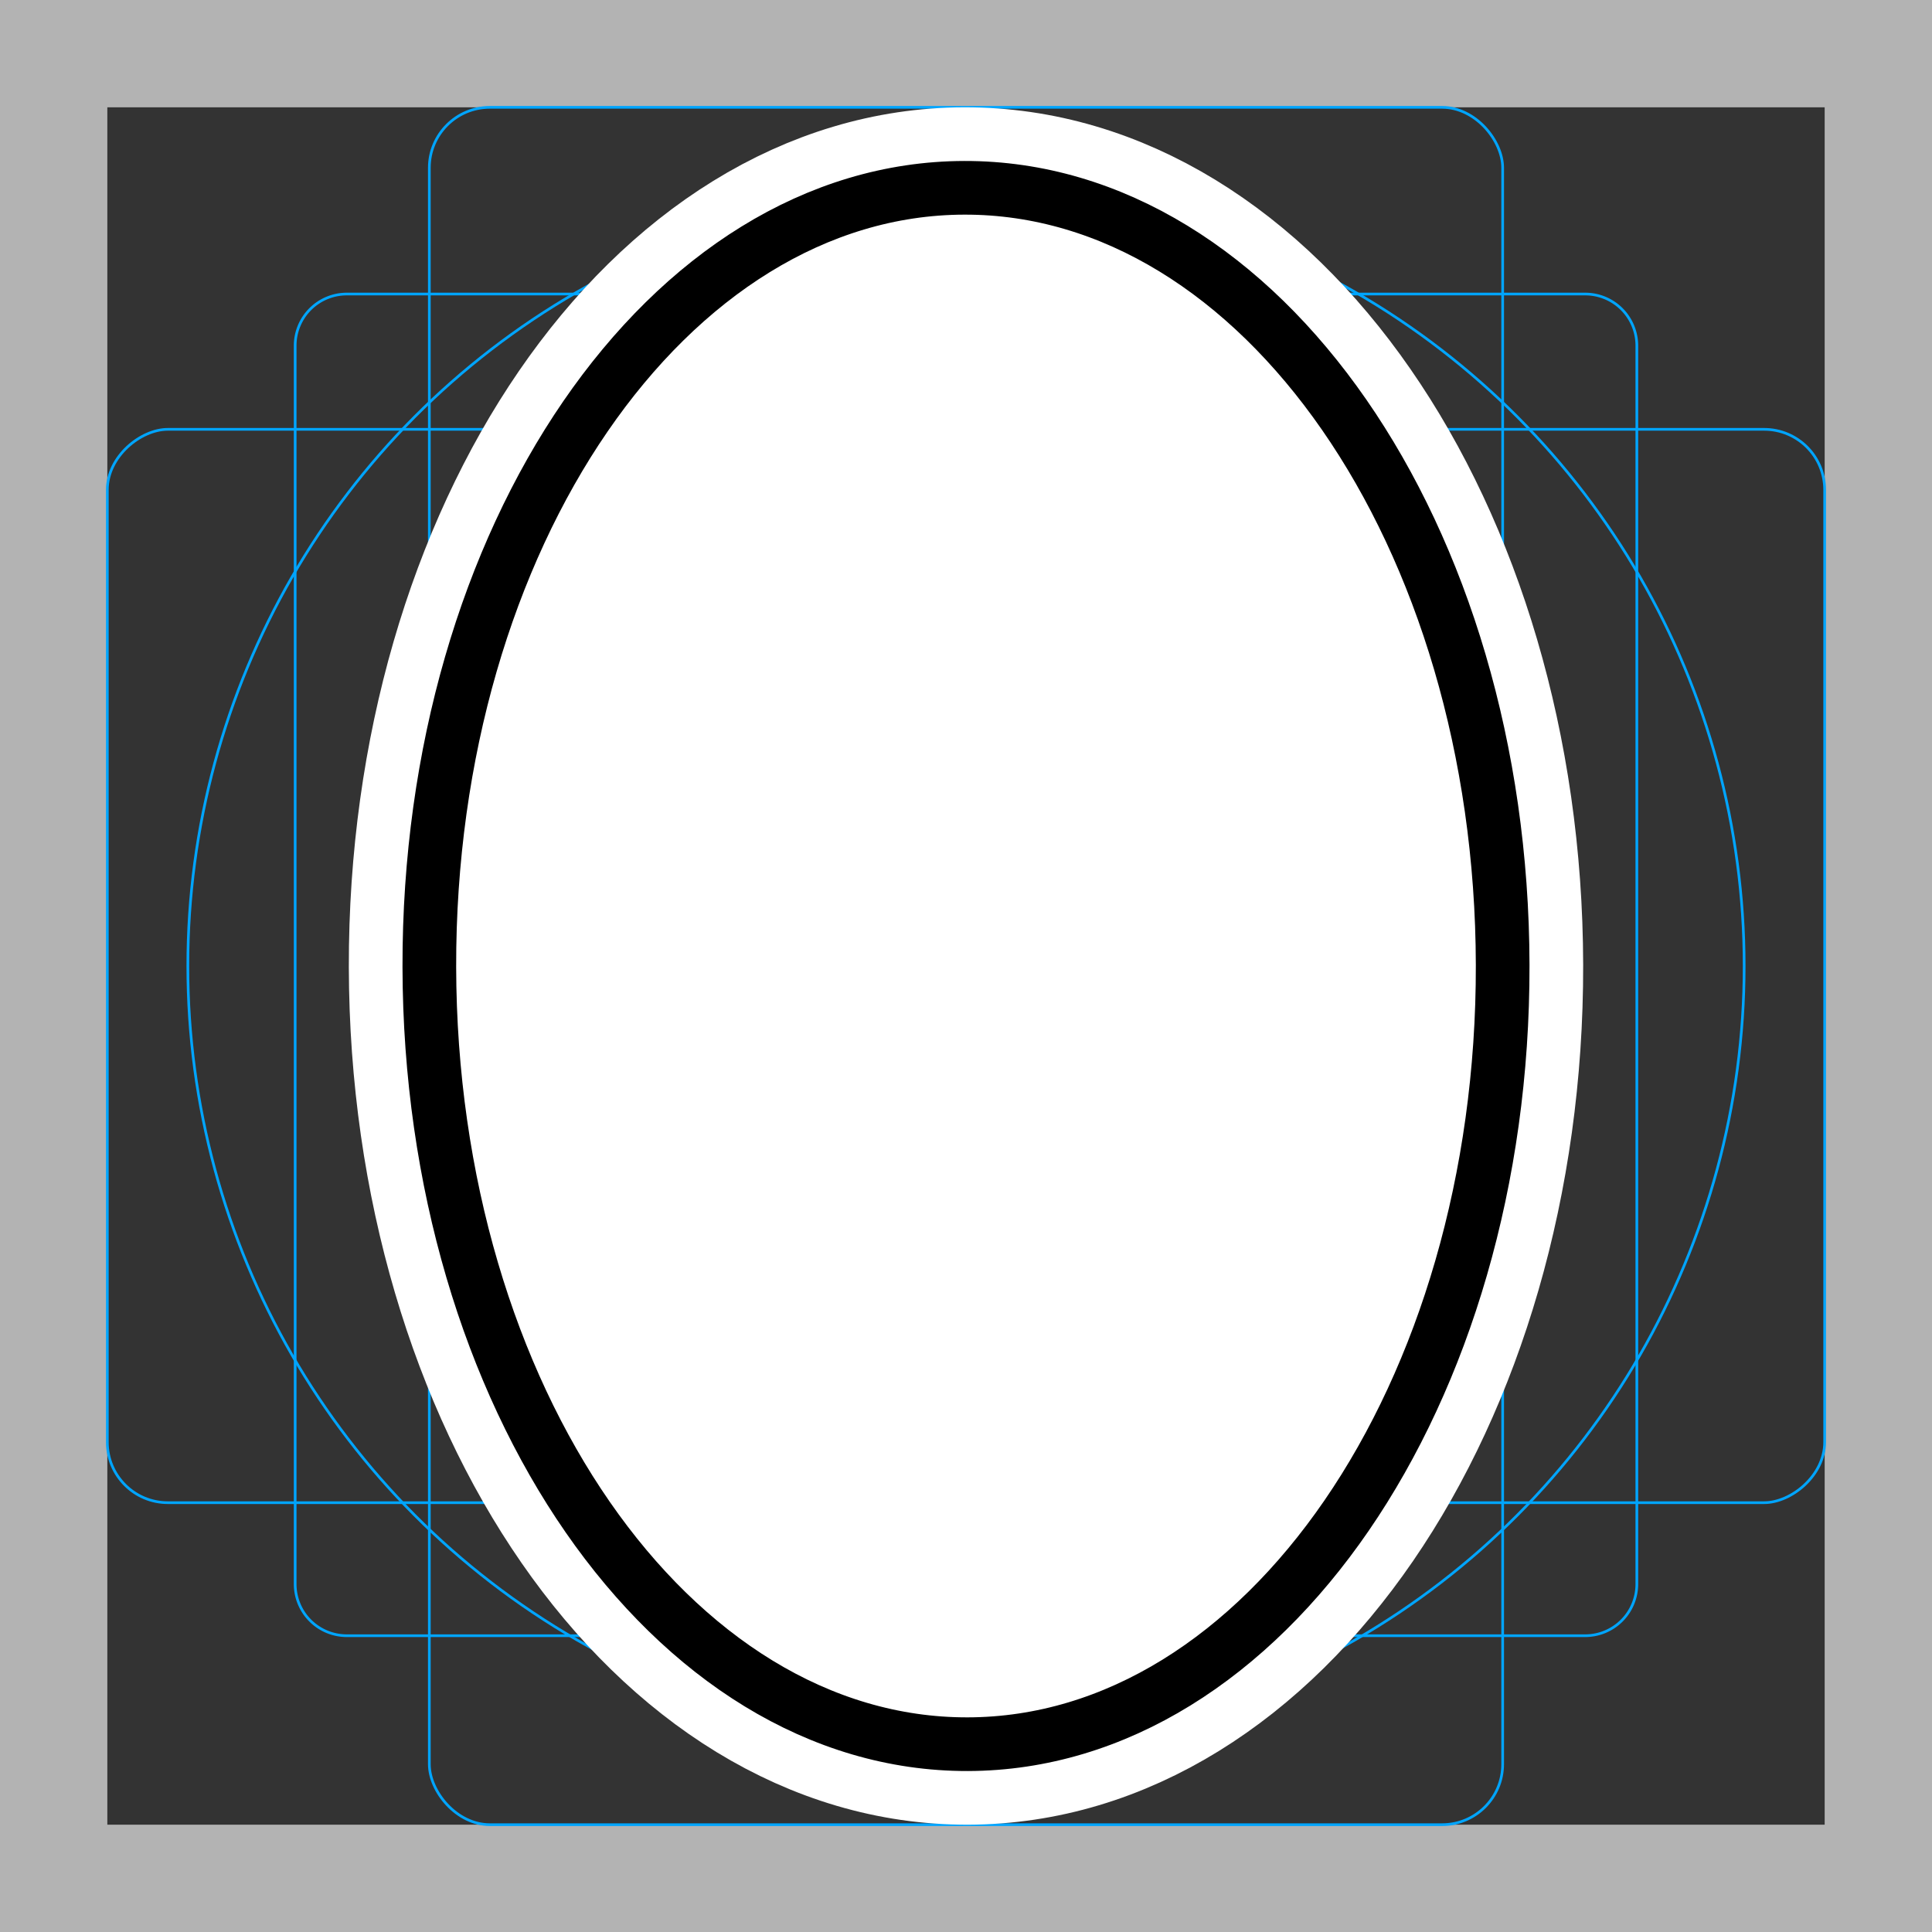 <svg viewBox="0 0 72 72" xmlns="http://www.w3.org/2000/svg">
  <rect x="0" y="0" width="72" height="72" fill="#333333" stroke="none"/>
  <path fill="#b3b3b3" d="M68 4v64H4V4h64m4-4H0v72h72V0z"/>
  <path fill="none" stroke="#00a5ff" stroke-miterlimit="10" stroke-width="0.1" d="M12.923 10.958h46.154A1.923 1.923 0 0161 12.881v46.154a1.923 1.923 0 01-1.923 1.923H12.923A1.923 1.923 0 0111 59.035V12.881a1.923 1.923 0 011.923-1.923z"/>
  <rect x="16" y="4" rx="2.254" width="40" height="64" fill="none" stroke="#00a5ff" stroke-miterlimit="10" stroke-width="0.1"/>
  <rect x="16" y="4" rx="2.254" width="40" height="64" transform="rotate(90 36 36)" fill="none" stroke="#00a5ff" stroke-miterlimit="10" stroke-width="0.1"/>
  <circle cx="36" cy="36" r="29" fill="none" stroke="#00a5ff" stroke-miterlimit="10" stroke-width="0.1"/>
  <path fill="none" stroke="#fff" stroke-linecap="round" stroke-linejoin="round" stroke-miterlimit="10" stroke-width="6" d="M56 35.957c.035 16.016-8.891 29.02-19.937 29.044C25.017 65.025 16.034 52.06 16 36.043c-.035-16.016 8.891-29.02 19.937-29.044C46.983 6.975 55.966 19.94 56 35.957z"/>
  <path fill="#FFF" d="M56 36c0 16.016-8.954 29-20 29S16 52.016 16 36 24.954 7 36 7s20 12.984 20 29z"/>
  <path fill="none" stroke="#000" stroke-width="2" d="M56 35.957c.035 16.016-8.891 29.02-19.937 29.044C25.017 65.025 16.034 52.06 16 36.043c-.035-16.016 8.891-29.02 19.937-29.044C46.983 6.975 55.966 19.94 56 35.957z"/>
</svg>
